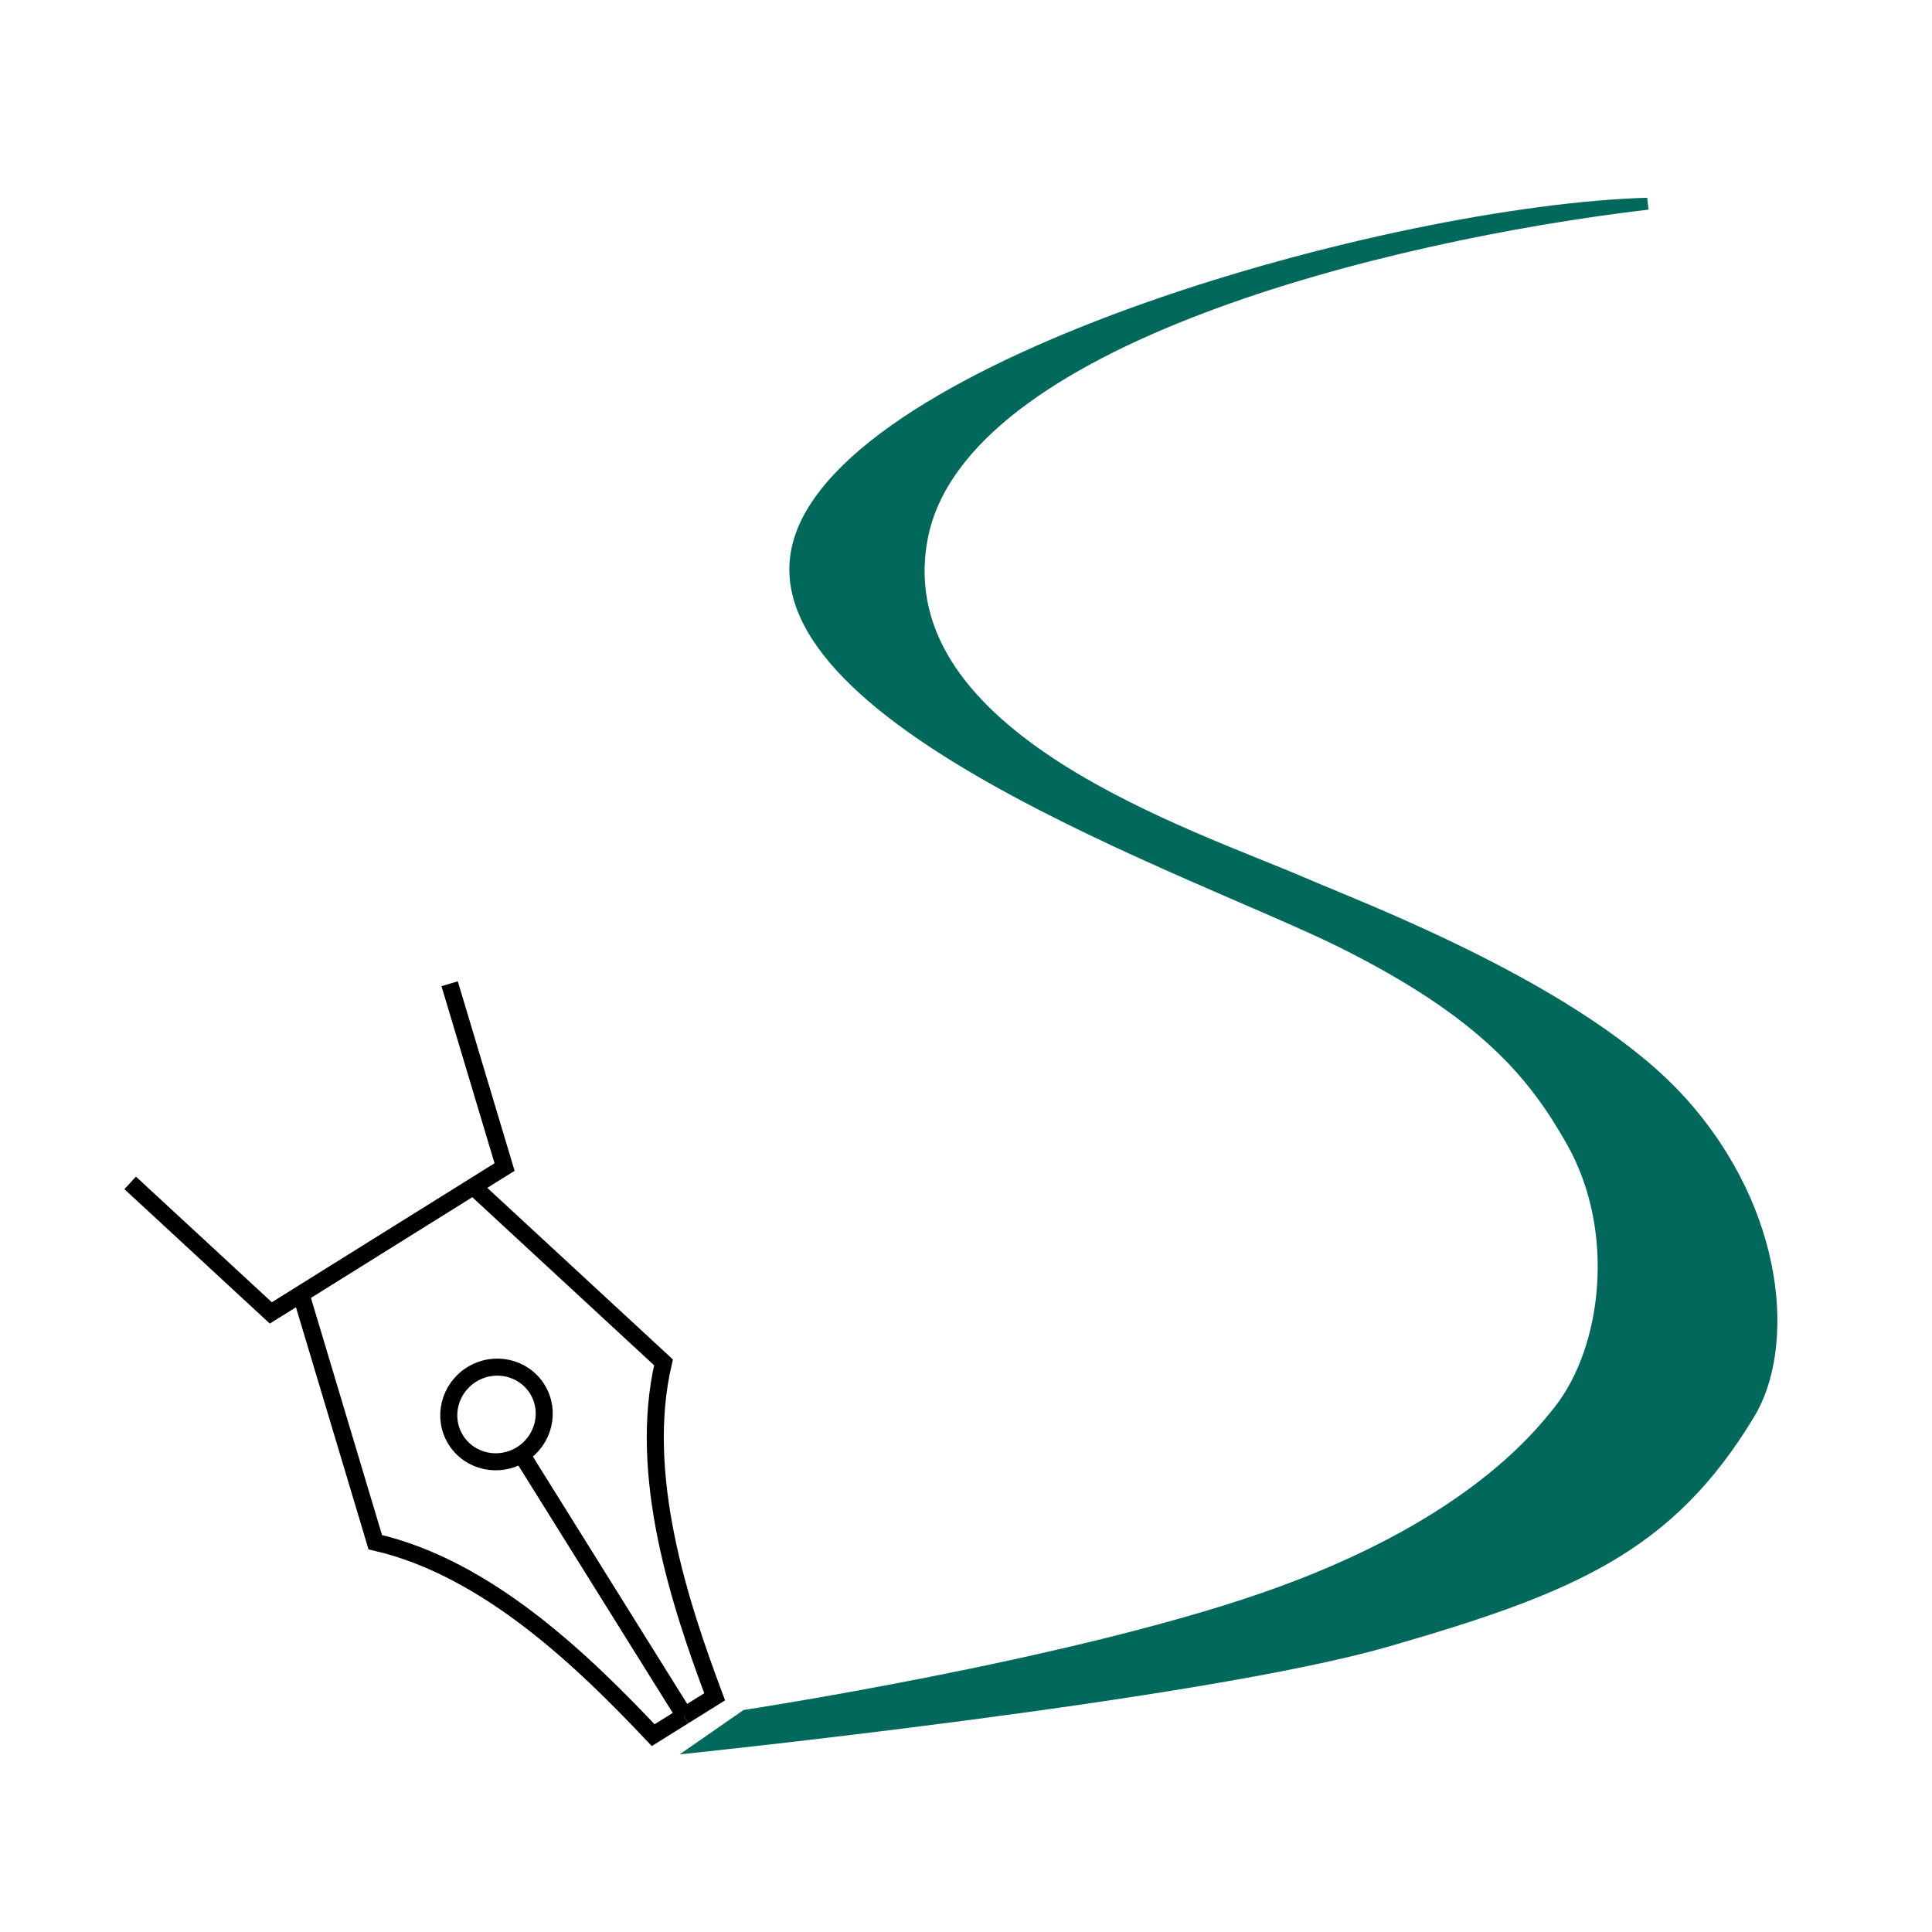 <?xml version="1.0" encoding="UTF-8" standalone="no"?>
<!-- Created with Inkscape (http://www.inkscape.org/) -->

<svg
   xmlns:dc="http://purl.org/dc/elements/1.1/"
   xmlns:cc="http://creativecommons.org/ns#"
   xmlns:rdf="http://www.w3.org/1999/02/22-rdf-syntax-ns#"
   xmlns:svg="http://www.w3.org/2000/svg"
   xmlns="http://www.w3.org/2000/svg"
   xmlns:sodipodi="http://sodipodi.sourceforge.net/DTD/sodipodi-0.dtd"
   xmlns:inkscape="http://www.inkscape.org/namespaces/inkscape"
   width="300"
   height="300"
   viewBox="0 0 79.375 79.375"
   version="1.1"
   id="svg8"
   inkscape:version="0.92.1 r15371"
   sodipodi:docname="Scrivnr logo3.svg">
  <defs
     id="defs2" />
  <sodipodi:namedview
     id="base"
     pagecolor="#ffffff"
     bordercolor="#666666"
     borderopacity="1.0"
     inkscape:pageopacity="0.0"
     inkscape:pageshadow="2"
     inkscape:zoom="2"
     inkscape:cx="287.46505"
     inkscape:cy="198.9313"
     inkscape:document-units="mm"
     inkscape:current-layer="layer1"
     showgrid="false"
     units="px"
     inkscape:window-width="2736"
     inkscape:window-height="1699"
     inkscape:window-x="-13"
     inkscape:window-y="-13"
     inkscape:window-maximized="1" />
  <g
     inkscape:label="Layer 1"
     inkscape:groupmode="layer"
     id="layer1"
     transform="translate(0,-217.625)">
    <path
       inkscape:connector-curvature="0"
       id="path4497"
       d="m 5.348,266.223 5.778,5.342 9.604,-5.993 -2.257,-7.53"
       style="fill:none;stroke:#000000;stroke-width:0.7;stroke-linecap:butt;stroke-linejoin:miter;stroke-miterlimit:4;stroke-dasharray:none;stroke-opacity:1" />
    <path
       inkscape:connector-curvature="0"
       id="path4499"
       d="m 21.402,277.343 c 6.728,10.782 6.728,10.782 6.728,10.782"
       style="fill:none;stroke:#000000;stroke-width:0.7;stroke-linecap:butt;stroke-linejoin:miter;stroke-miterlimit:4;stroke-dasharray:none;stroke-opacity:1" />
    <path
       sodipodi:nodetypes="cccc"
       inkscape:connector-curvature="0"
       id="path4501"
       d="m 12.361,270.787 3.057,10.199 c 4.652,1.065 8.633,4.982 11.418,7.927 l 1.263,-0.788"
       style="fill:none;stroke:#000000;stroke-width:0.7;stroke-linecap:butt;stroke-linejoin:miter;stroke-miterlimit:4;stroke-dasharray:none;stroke-opacity:1" />
    <path
       style="fill:none;stroke:#000000;stroke-width:0.7;stroke-linecap:butt;stroke-linejoin:miter;stroke-miterlimit:4;stroke-dasharray:none;stroke-opacity:1"
       d="m 19.441,266.369 7.818,7.228 c -1.087,4.647 0.681,9.944 2.102,13.74 l -1.263,0.788"
       id="path4503"
       inkscape:connector-curvature="0"
       sodipodi:nodetypes="cccc" />
    <ellipse
       ry="1.934"
       rx="1.972"
       cy="244.729"
       cx="-128.666"
       id="ellipse4505"
       style="opacity:1;fill:#000000;fill-opacity:0;stroke:#000000;stroke-width:0.7;stroke-linecap:round;stroke-linejoin:round;stroke-miterlimit:4;stroke-dasharray:none;stroke-opacity:1"
       transform="rotate(-31.964)" />
    <path
       style="fill:#00695c;fill-opacity:1;stroke:none;stroke-width:0.265px;stroke-linecap:butt;stroke-linejoin:miter;stroke-opacity:1"
       d="m 67.727,226.237 c -10.771,1.27 -28.115,5.564 -29.616,13.546 -1.501,7.983 10.931,11.92 15.595,13.942 2.332,1.011 11.446,4.426 15.579,9.053 4.133,4.627 4.471,10.255 2.792,13.041 -3.358,5.571 -7.416,7.26 -15.069,9.466 -7.654,2.206 -29.086,4.418 -29.086,4.418 l 2.624,-1.823 c 0,0 13.226,-2.011 21.318,-4.818 8.093,-2.807 11.053,-6.412 12.021,-7.644 1.935,-2.466 2.508,-7.196 0.504,-10.757 -1.528,-2.716 -3.554,-5.224 -9.364,-8.118 -5.81,-2.894 -24.61,-9.251 -22.418,-16.74 2.192,-7.489 24.508,-13.748 35.067,-14.053 z"
       id="path4507-1"
       inkscape:connector-curvature="0"
       sodipodi:nodetypes="czssszccssszzcc" />
  </g>
</svg>
